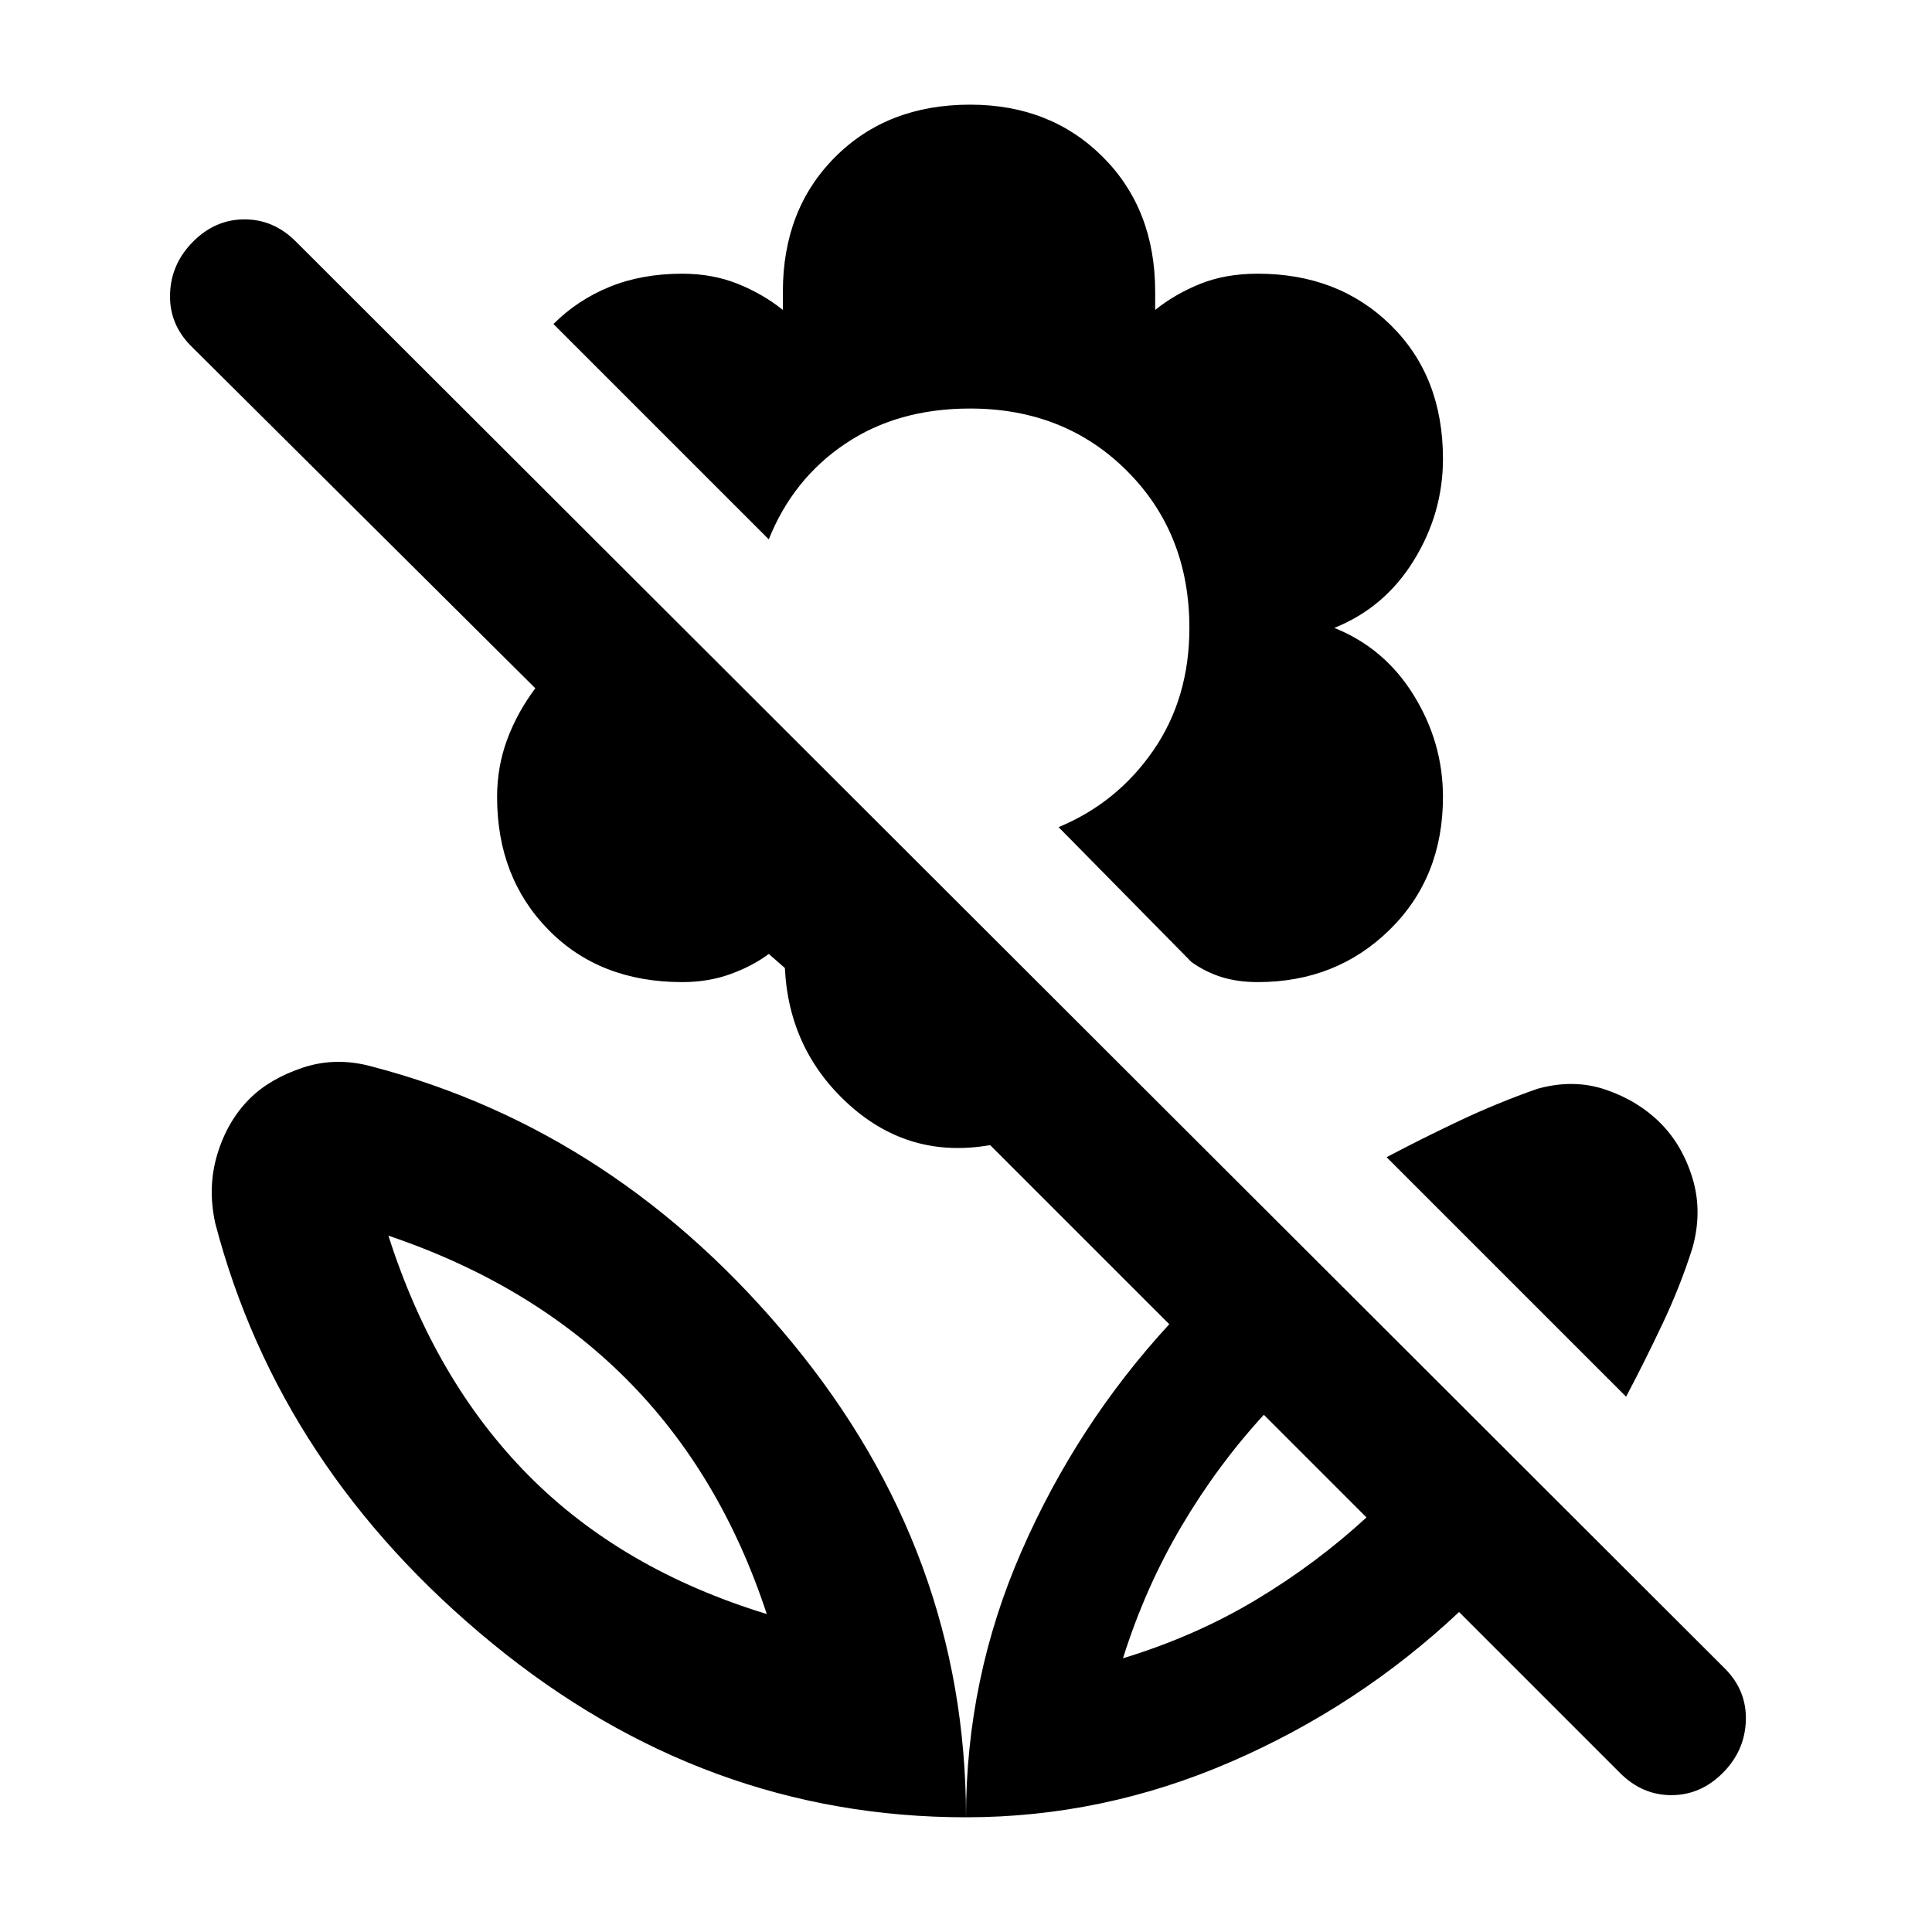<svg xmlns="http://www.w3.org/2000/svg" height="48" width="48"><path d="m40.25 44.05-4-4q-2.5 2.35-5.675 3.725T24 45.15q0-3.45 1.375-6.6 1.375-3.15 3.675-5.65l-4.45-4.45q-2 .35-3.5-1t-1.6-3.4l-.4-.35q-.4.3-.95.5-.55.2-1.2.2-2.05 0-3.325-1.3-1.275-1.3-1.275-3.3 0-.75.25-1.425t.7-1.275L4.75 8.6q-.55-.55-.525-1.3.025-.75.575-1.3.55-.55 1.275-.55.725 0 1.275.55l35.5 35.45q.55.55.525 1.3-.025.75-.575 1.3-.55.55-1.275.55-.725 0-1.275-.55ZM27.9 41.2q1.8-.55 3.3-1.45 1.5-.9 2.75-2.05l-2.55-2.55q-1.15 1.25-2.05 2.775-.9 1.525-1.45 3.275Zm12.5-6.5-5.95-5.95q.85-.45 1.8-.9.95-.45 1.95-.8.9-.25 1.7.025.8.275 1.35.825.55.55.8 1.375t0 1.725q-.3.95-.75 1.9t-.9 1.8Zm-9.15-10.3q-.5 0-.9-.125t-.75-.375l-3.3-3.35q1.45-.6 2.35-1.9.9-1.3.9-3.05 0-2.35-1.55-3.9-1.55-1.55-3.9-1.55-1.8 0-3.1.875T19.1 13.4l-5.35-5.35q.6-.6 1.4-.925.8-.325 1.8-.325.75 0 1.375.25t1.125.65v-.45q0-2.05 1.3-3.35 1.3-1.3 3.35-1.3 2 0 3.3 1.3 1.3 1.3 1.3 3.35v.45q.5-.4 1.125-.65t1.425-.25q2 0 3.3 1.275 1.3 1.275 1.3 3.325 0 1.35-.725 2.525Q34.4 15.1 33.15 15.6q1.25.5 1.975 1.675.725 1.175.725 2.525 0 2-1.325 3.3-1.325 1.3-3.275 1.3ZM27.9 41.2ZM24 45.15q0-6.55-4.325-11.8Q15.35 28.1 9.25 26.5q-.9-.25-1.725.025Q6.7 26.8 6.2 27.3q-.55.55-.8 1.375T5.35 30.4q1.6 6.1 6.875 10.425Q17.5 45.15 24 45.15Zm-4.95-5.05q-3.6-1.1-5.925-3.45Q10.8 34.3 9.65 30.7q3.55 1.2 5.9 3.55 2.35 2.35 3.5 5.85Zm0 0Z"/></svg>